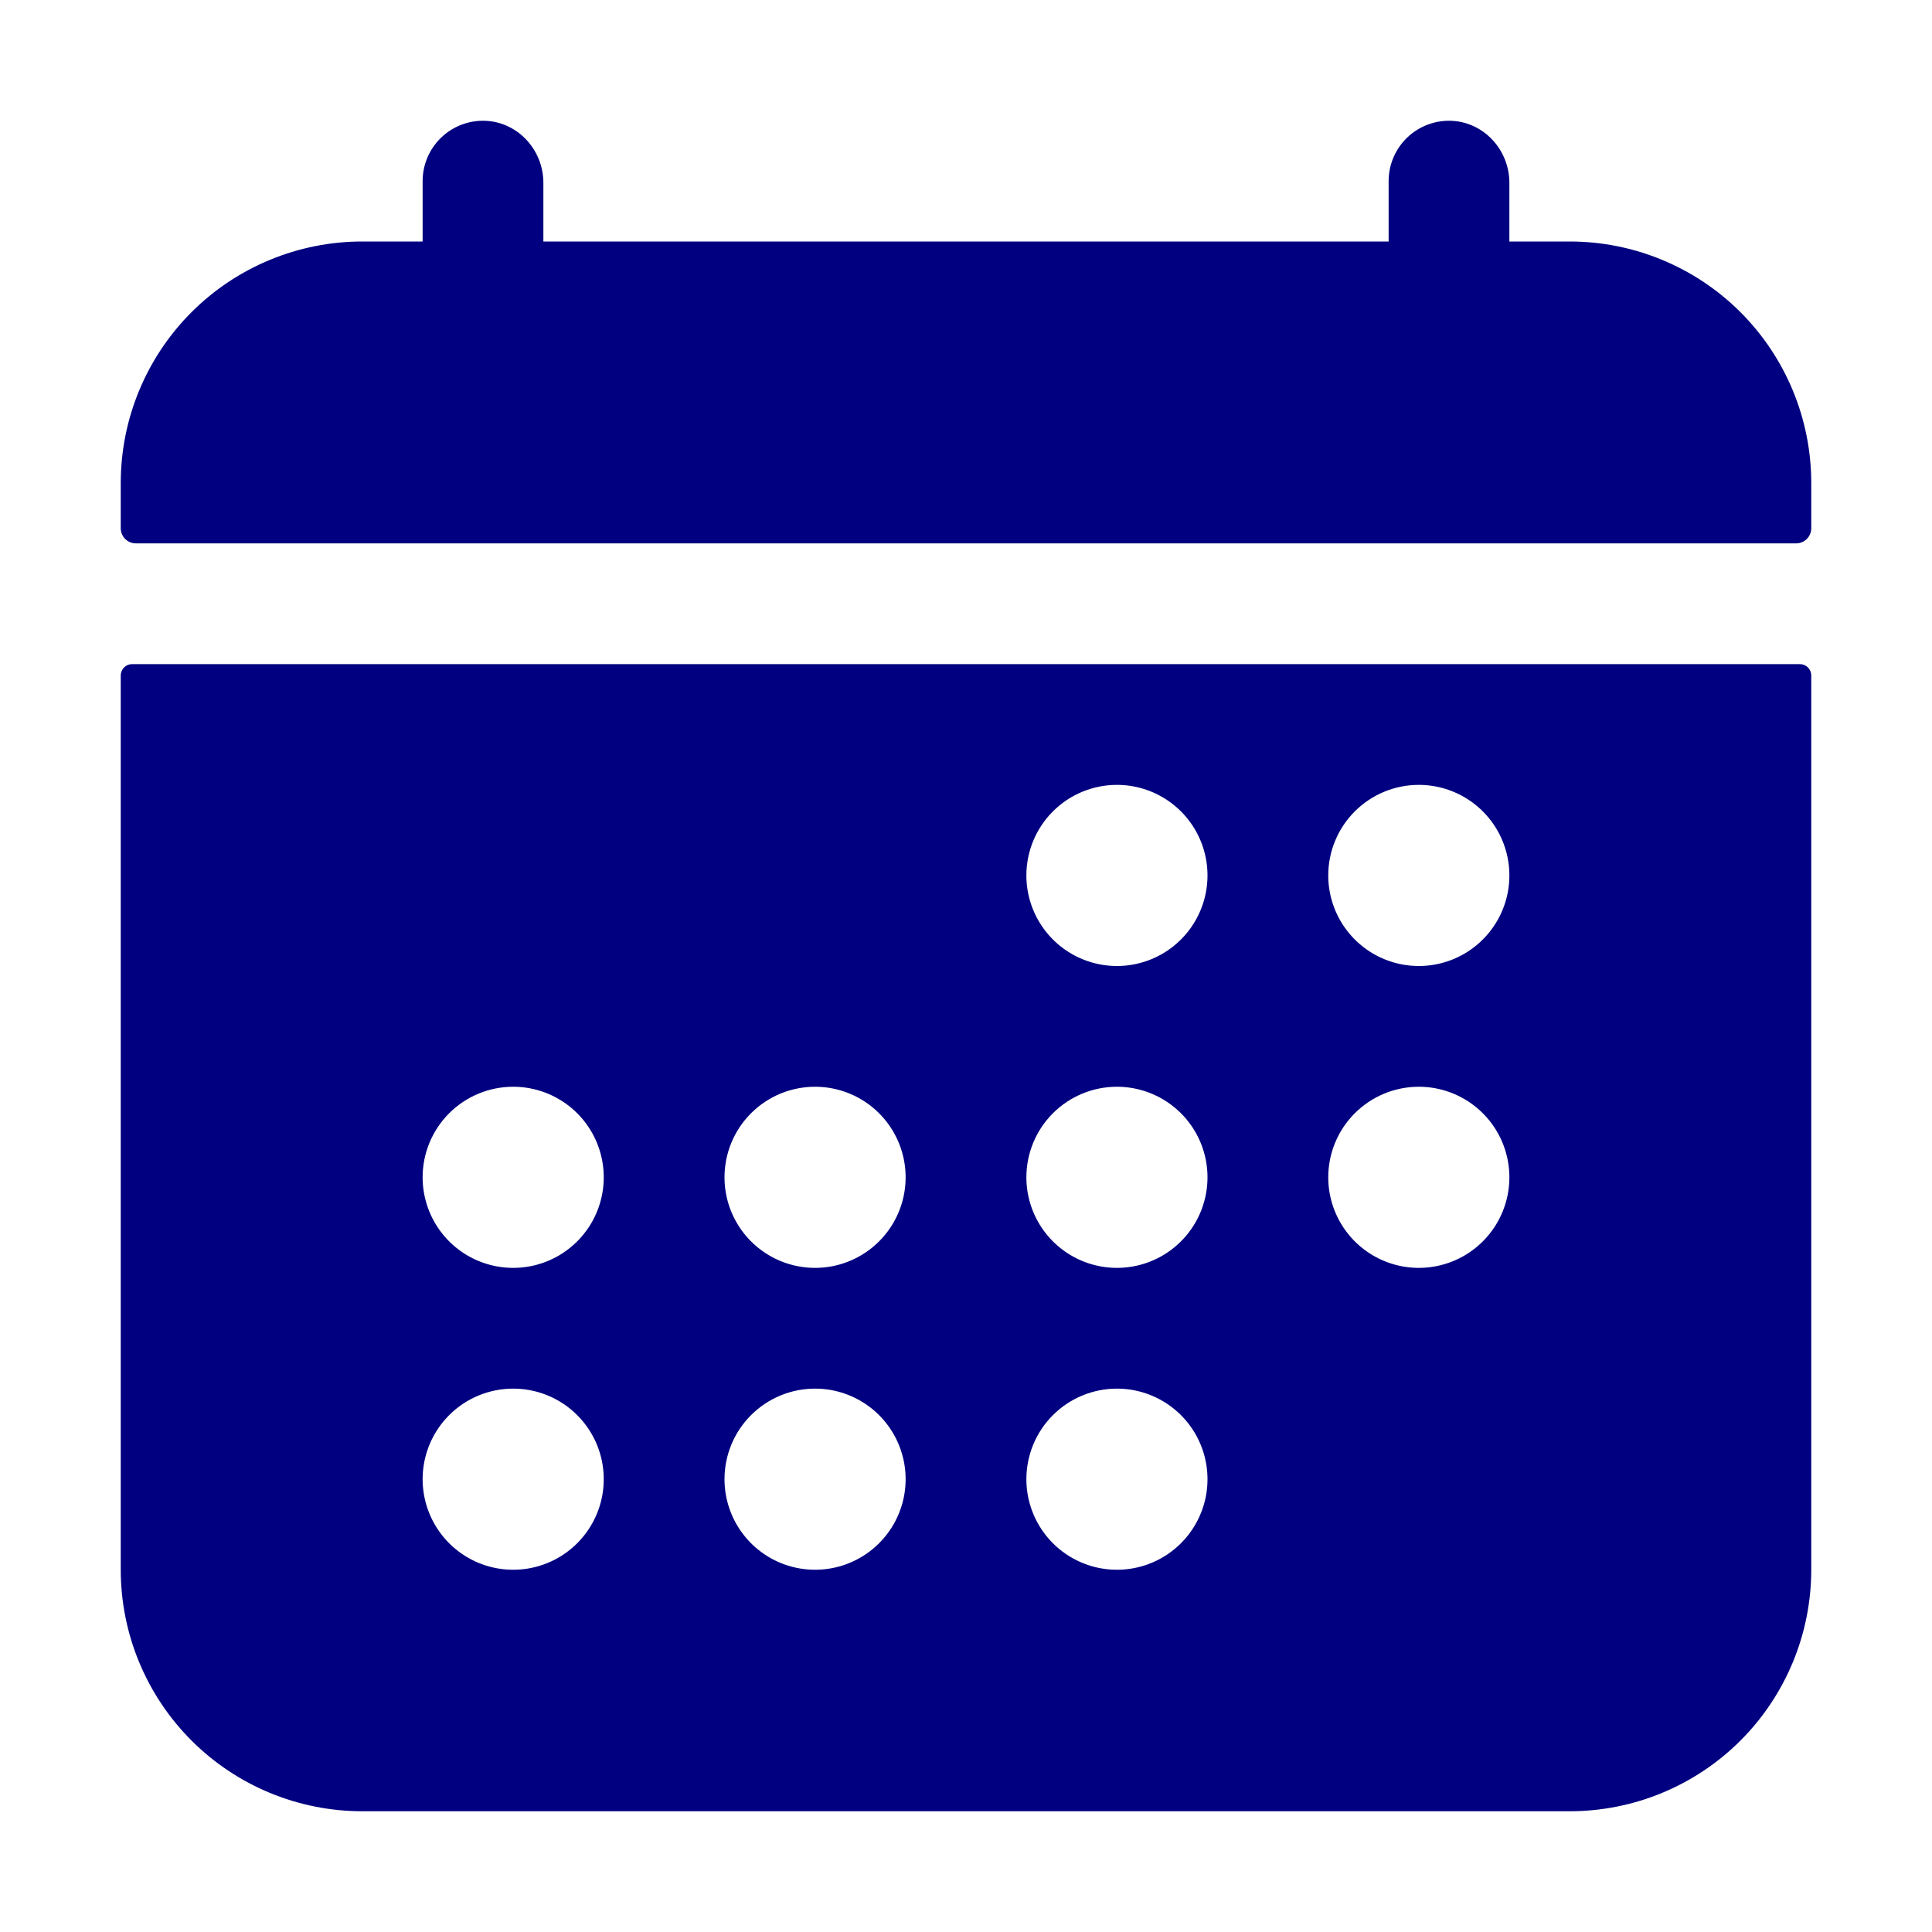 <svg width="200" height="200" viewBox="0 0 200 200" fill="none" xmlns="http://www.w3.org/2000/svg">
<path d="M187.5 50C187.5 43.37 184.866 37.011 180.178 32.322C175.489 27.634 169.13 25 162.5 25H156.25V18.926C156.25 15.562 153.664 12.676 150.301 12.508C149.456 12.467 148.611 12.598 147.818 12.894C147.026 13.189 146.301 13.642 145.688 14.226C145.076 14.809 144.588 15.511 144.255 16.289C143.922 17.067 143.75 17.904 143.75 18.75V25H56.25V18.926C56.25 15.562 53.664 12.676 50.301 12.508C49.456 12.467 48.611 12.598 47.818 12.894C47.026 13.189 46.301 13.642 45.688 14.226C45.076 14.809 44.588 15.511 44.255 16.289C43.922 17.067 43.75 17.904 43.75 18.75V25H37.5C30.87 25 24.511 27.634 19.822 32.322C15.134 37.011 12.5 43.37 12.5 50V54.687C12.5 55.102 12.665 55.499 12.958 55.792C13.251 56.085 13.648 56.25 14.062 56.25H185.938C186.352 56.25 186.749 56.085 187.042 55.792C187.335 55.499 187.5 55.102 187.5 54.687V50ZM12.5 162.5C12.5 169.13 15.134 175.489 19.822 180.178C24.511 184.866 30.87 187.5 37.5 187.5H162.5C169.13 187.5 175.489 184.866 180.178 180.178C184.866 175.489 187.5 169.13 187.5 162.5V69.922C187.5 69.611 187.377 69.313 187.157 69.093C186.937 68.873 186.639 68.75 186.328 68.75H13.672C13.361 68.75 13.063 68.873 12.843 69.093C12.623 69.313 12.5 69.611 12.5 69.922V162.5ZM146.875 81.25C148.729 81.25 150.542 81.8 152.083 82.83C153.625 83.86 154.827 85.324 155.536 87.037C156.246 88.75 156.432 90.635 156.07 92.454C155.708 94.272 154.815 95.943 153.504 97.254C152.193 98.565 150.523 99.458 148.704 99.82C146.885 100.182 145 99.996 143.287 99.286C141.574 98.577 140.11 97.375 139.08 95.833C138.05 94.292 137.5 92.479 137.5 90.625C137.5 88.138 138.488 85.754 140.246 83.996C142.004 82.238 144.389 81.25 146.875 81.25ZM146.875 112.5C148.729 112.5 150.542 113.05 152.083 114.08C153.625 115.11 154.827 116.574 155.536 118.287C156.246 120 156.432 121.885 156.07 123.704C155.708 125.522 154.815 127.193 153.504 128.504C152.193 129.815 150.523 130.708 148.704 131.07C146.885 131.432 145 131.246 143.287 130.536C141.574 129.827 140.11 128.625 139.08 127.083C138.05 125.542 137.5 123.729 137.5 121.875C137.5 119.389 138.488 117.004 140.246 115.246C142.004 113.488 144.389 112.5 146.875 112.5ZM115.625 81.25C117.479 81.25 119.292 81.8 120.833 82.83C122.375 83.86 123.577 85.324 124.286 87.037C124.996 88.75 125.182 90.635 124.82 92.454C124.458 94.272 123.565 95.943 122.254 97.254C120.943 98.565 119.273 99.458 117.454 99.82C115.635 100.182 113.75 99.996 112.037 99.286C110.324 98.577 108.86 97.375 107.83 95.833C106.8 94.292 106.25 92.479 106.25 90.625C106.25 88.138 107.238 85.754 108.996 83.996C110.754 82.238 113.139 81.25 115.625 81.25ZM115.625 112.5C117.479 112.5 119.292 113.05 120.833 114.08C122.375 115.11 123.577 116.574 124.286 118.287C124.996 120 125.182 121.885 124.82 123.704C124.458 125.522 123.565 127.193 122.254 128.504C120.943 129.815 119.273 130.708 117.454 131.07C115.635 131.432 113.75 131.246 112.037 130.536C110.324 129.827 108.86 128.625 107.83 127.083C106.8 125.542 106.25 123.729 106.25 121.875C106.25 119.389 107.238 117.004 108.996 115.246C110.754 113.488 113.139 112.5 115.625 112.5ZM115.625 143.75C117.479 143.75 119.292 144.3 120.833 145.33C122.375 146.36 123.577 147.824 124.286 149.537C124.996 151.25 125.182 153.135 124.82 154.954C124.458 156.772 123.565 158.443 122.254 159.754C120.943 161.065 119.273 161.958 117.454 162.32C115.635 162.682 113.75 162.496 112.037 161.786C110.324 161.077 108.86 159.875 107.83 158.333C106.8 156.792 106.25 154.979 106.25 153.125C106.25 150.639 107.238 148.254 108.996 146.496C110.754 144.738 113.139 143.75 115.625 143.75ZM84.375 112.5C86.229 112.5 88.042 113.05 89.584 114.08C91.125 115.11 92.327 116.574 93.036 118.287C93.746 120 93.932 121.885 93.57 123.704C93.208 125.522 92.315 127.193 91.004 128.504C89.693 129.815 88.022 130.708 86.204 131.07C84.385 131.432 82.5 131.246 80.787 130.536C79.074 129.827 77.61 128.625 76.58 127.083C75.55 125.542 75 123.729 75 121.875C75 119.389 75.988 117.004 77.746 115.246C79.504 113.488 81.889 112.5 84.375 112.5ZM84.375 143.75C86.229 143.75 88.042 144.3 89.584 145.33C91.125 146.36 92.327 147.824 93.036 149.537C93.746 151.25 93.932 153.135 93.57 154.954C93.208 156.772 92.315 158.443 91.004 159.754C89.693 161.065 88.022 161.958 86.204 162.32C84.385 162.682 82.5 162.496 80.787 161.786C79.074 161.077 77.61 159.875 76.58 158.333C75.55 156.792 75 154.979 75 153.125C75 150.639 75.988 148.254 77.746 146.496C79.504 144.738 81.889 143.75 84.375 143.75ZM53.125 112.5C54.979 112.5 56.792 113.05 58.334 114.08C59.875 115.11 61.077 116.574 61.786 118.287C62.496 120 62.682 121.885 62.32 123.704C61.958 125.522 61.065 127.193 59.754 128.504C58.443 129.815 56.773 130.708 54.954 131.07C53.135 131.432 51.25 131.246 49.537 130.536C47.824 129.827 46.36 128.625 45.33 127.083C44.3 125.542 43.75 123.729 43.75 121.875C43.75 119.389 44.738 117.004 46.496 115.246C48.254 113.488 50.639 112.5 53.125 112.5ZM53.125 143.75C54.979 143.75 56.792 144.3 58.334 145.33C59.875 146.36 61.077 147.824 61.786 149.537C62.496 151.25 62.682 153.135 62.32 154.954C61.958 156.772 61.065 158.443 59.754 159.754C58.443 161.065 56.773 161.958 54.954 162.32C53.135 162.682 51.25 162.496 49.537 161.786C47.824 161.077 46.36 159.875 45.33 158.333C44.3 156.792 43.75 154.979 43.75 153.125C43.75 150.639 44.738 148.254 46.496 146.496C48.254 144.738 50.639 143.75 53.125 143.75Z" fill="#000080"/>
</svg>
